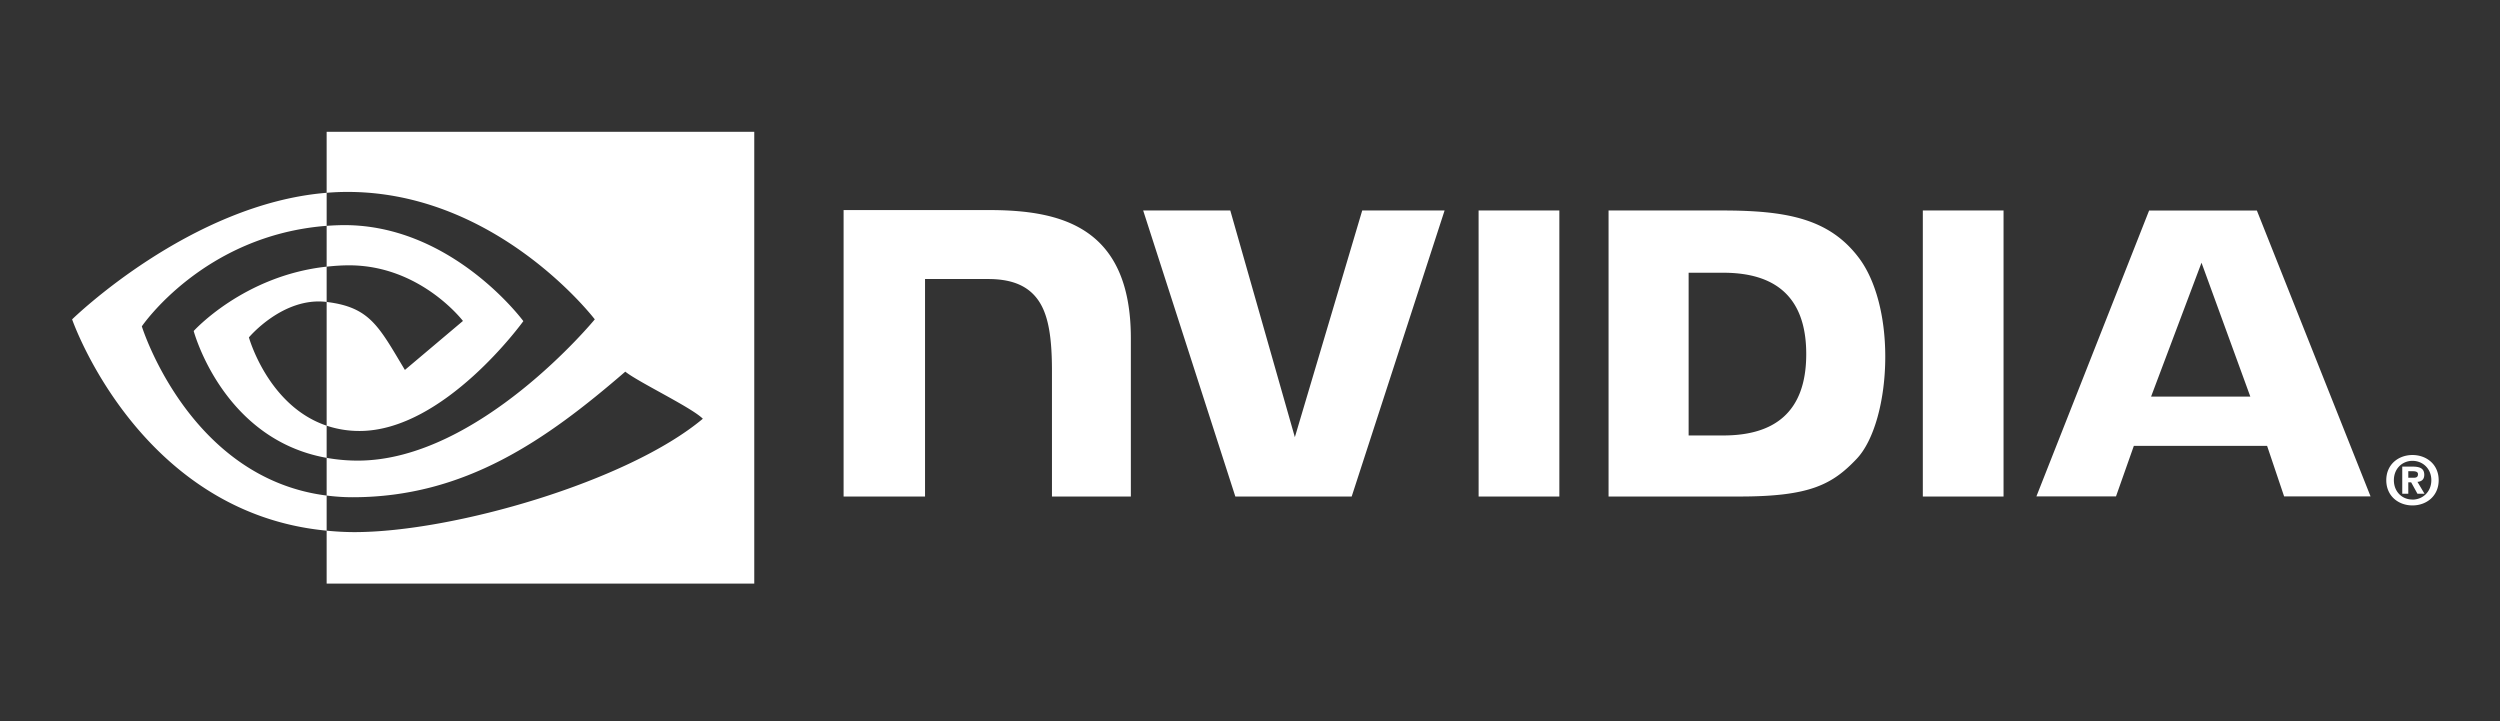 <svg xmlns="http://www.w3.org/2000/svg" width="208" height="60" fill="none"><rect width="100%" height="100%" fill="#333333" stroke="none"/><path fill="white" d="M200.37 39.748v-.543h.348c.196 0 .458.016.458.247 0 .25-.153.297-.37.297h-.436Zm0 .382h.239l.523.949h.589l-.589-.988c.305-.022.567-.17.567-.587 0-.517-.349-.682-.959-.682h-.872v2.257h.502v-.949Zm2.528-.177c0-1.326-1.025-2.096-2.18-2.096-1.155 0-2.179.77-2.179 2.096 0 1.327 1.024 2.099 2.179 2.099 1.155 0 2.18-.772 2.18-2.099Zm-.611 0c0 .967-.719 1.614-1.569 1.614v-.006c-.85.007-1.547-.641-1.547-1.608 0-.966.697-1.611 1.547-1.611s1.569.645 1.569 1.611ZM123.019 17.51l.002 23.8h6.717v-23.8h-6.719Zm-52.832-.033V41.31h6.776V23.213l5.25.002c1.739 0 2.976.434 3.815 1.328 1.062 1.133 1.495 2.96 1.495 6.302V41.31h6.564V28.142c0-9.398-5.984-10.665-11.84-10.665h-12.06Zm63.645.035V41.31h10.892c5.804 0 7.697-.966 9.748-3.132 1.447-1.52 2.382-4.858 2.382-8.507 0-3.343-.791-6.33-2.173-8.188-2.489-3.324-6.073-3.971-11.423-3.971h-9.426Zm6.662 5.18h2.888c4.188 0 6.897 1.884 6.897 6.768 0 4.888-2.709 6.77-6.897 6.77h-2.888V22.692Zm-27.157-5.18-5.605 18.86-5.372-18.86h-7.248l7.668 23.798h9.68l7.73-23.799h-6.853Zm46.642 23.798h6.716v-23.8h-6.716v23.8Zm18.826-23.792-9.377 23.783h6.623l1.484-4.203h11.088l1.416 4.203h7.192l-9.458-23.783h-8.968Zm4.361 4.34L187.228 33h-8.259l4.197-11.142Zm-155.989.328V18.79c.329-.024.661-.042 1-.052 9.28-.292 15.366 7.98 15.366 7.98s-6.575 9.139-13.624 9.139a8.55 8.55 0 0 1-2.742-.44V25.123c3.612.436 4.338 2.034 6.51 5.656l4.83-4.076s-3.526-4.628-9.469-4.628c-.647 0-1.265.046-1.87.112Zm0-11.217v5.072c.333-.027.667-.048 1-.06 12.904-.435 21.31 10.59 21.31 10.59S39.83 38.323 29.772 38.323c-.922 0-1.785-.085-2.595-.23v3.137c.692.088 1.412.14 2.161.14 9.36 0 16.13-4.785 22.686-10.448 1.086.872 5.535 2.99 6.452 3.918-6.234 5.223-20.76 9.432-28.994 9.432-.793 0-1.557-.048-2.305-.12v4.406h35.578v-37.59H27.177Zm0 24.449v2.676C18.518 36.55 16.115 27.54 16.115 27.54s4.158-4.61 11.062-5.355v2.936l-.014-.001c-3.622-.435-6.454 2.952-6.454 2.952s1.587 5.704 6.468 7.345ZM11.8 27.152s5.131-7.579 15.378-8.363v-2.748C15.827 16.951 6 26.571 6 26.571s5.566 16.107 21.177 17.58V41.23C15.722 39.787 11.8 27.152 11.8 27.152Z"/></svg>